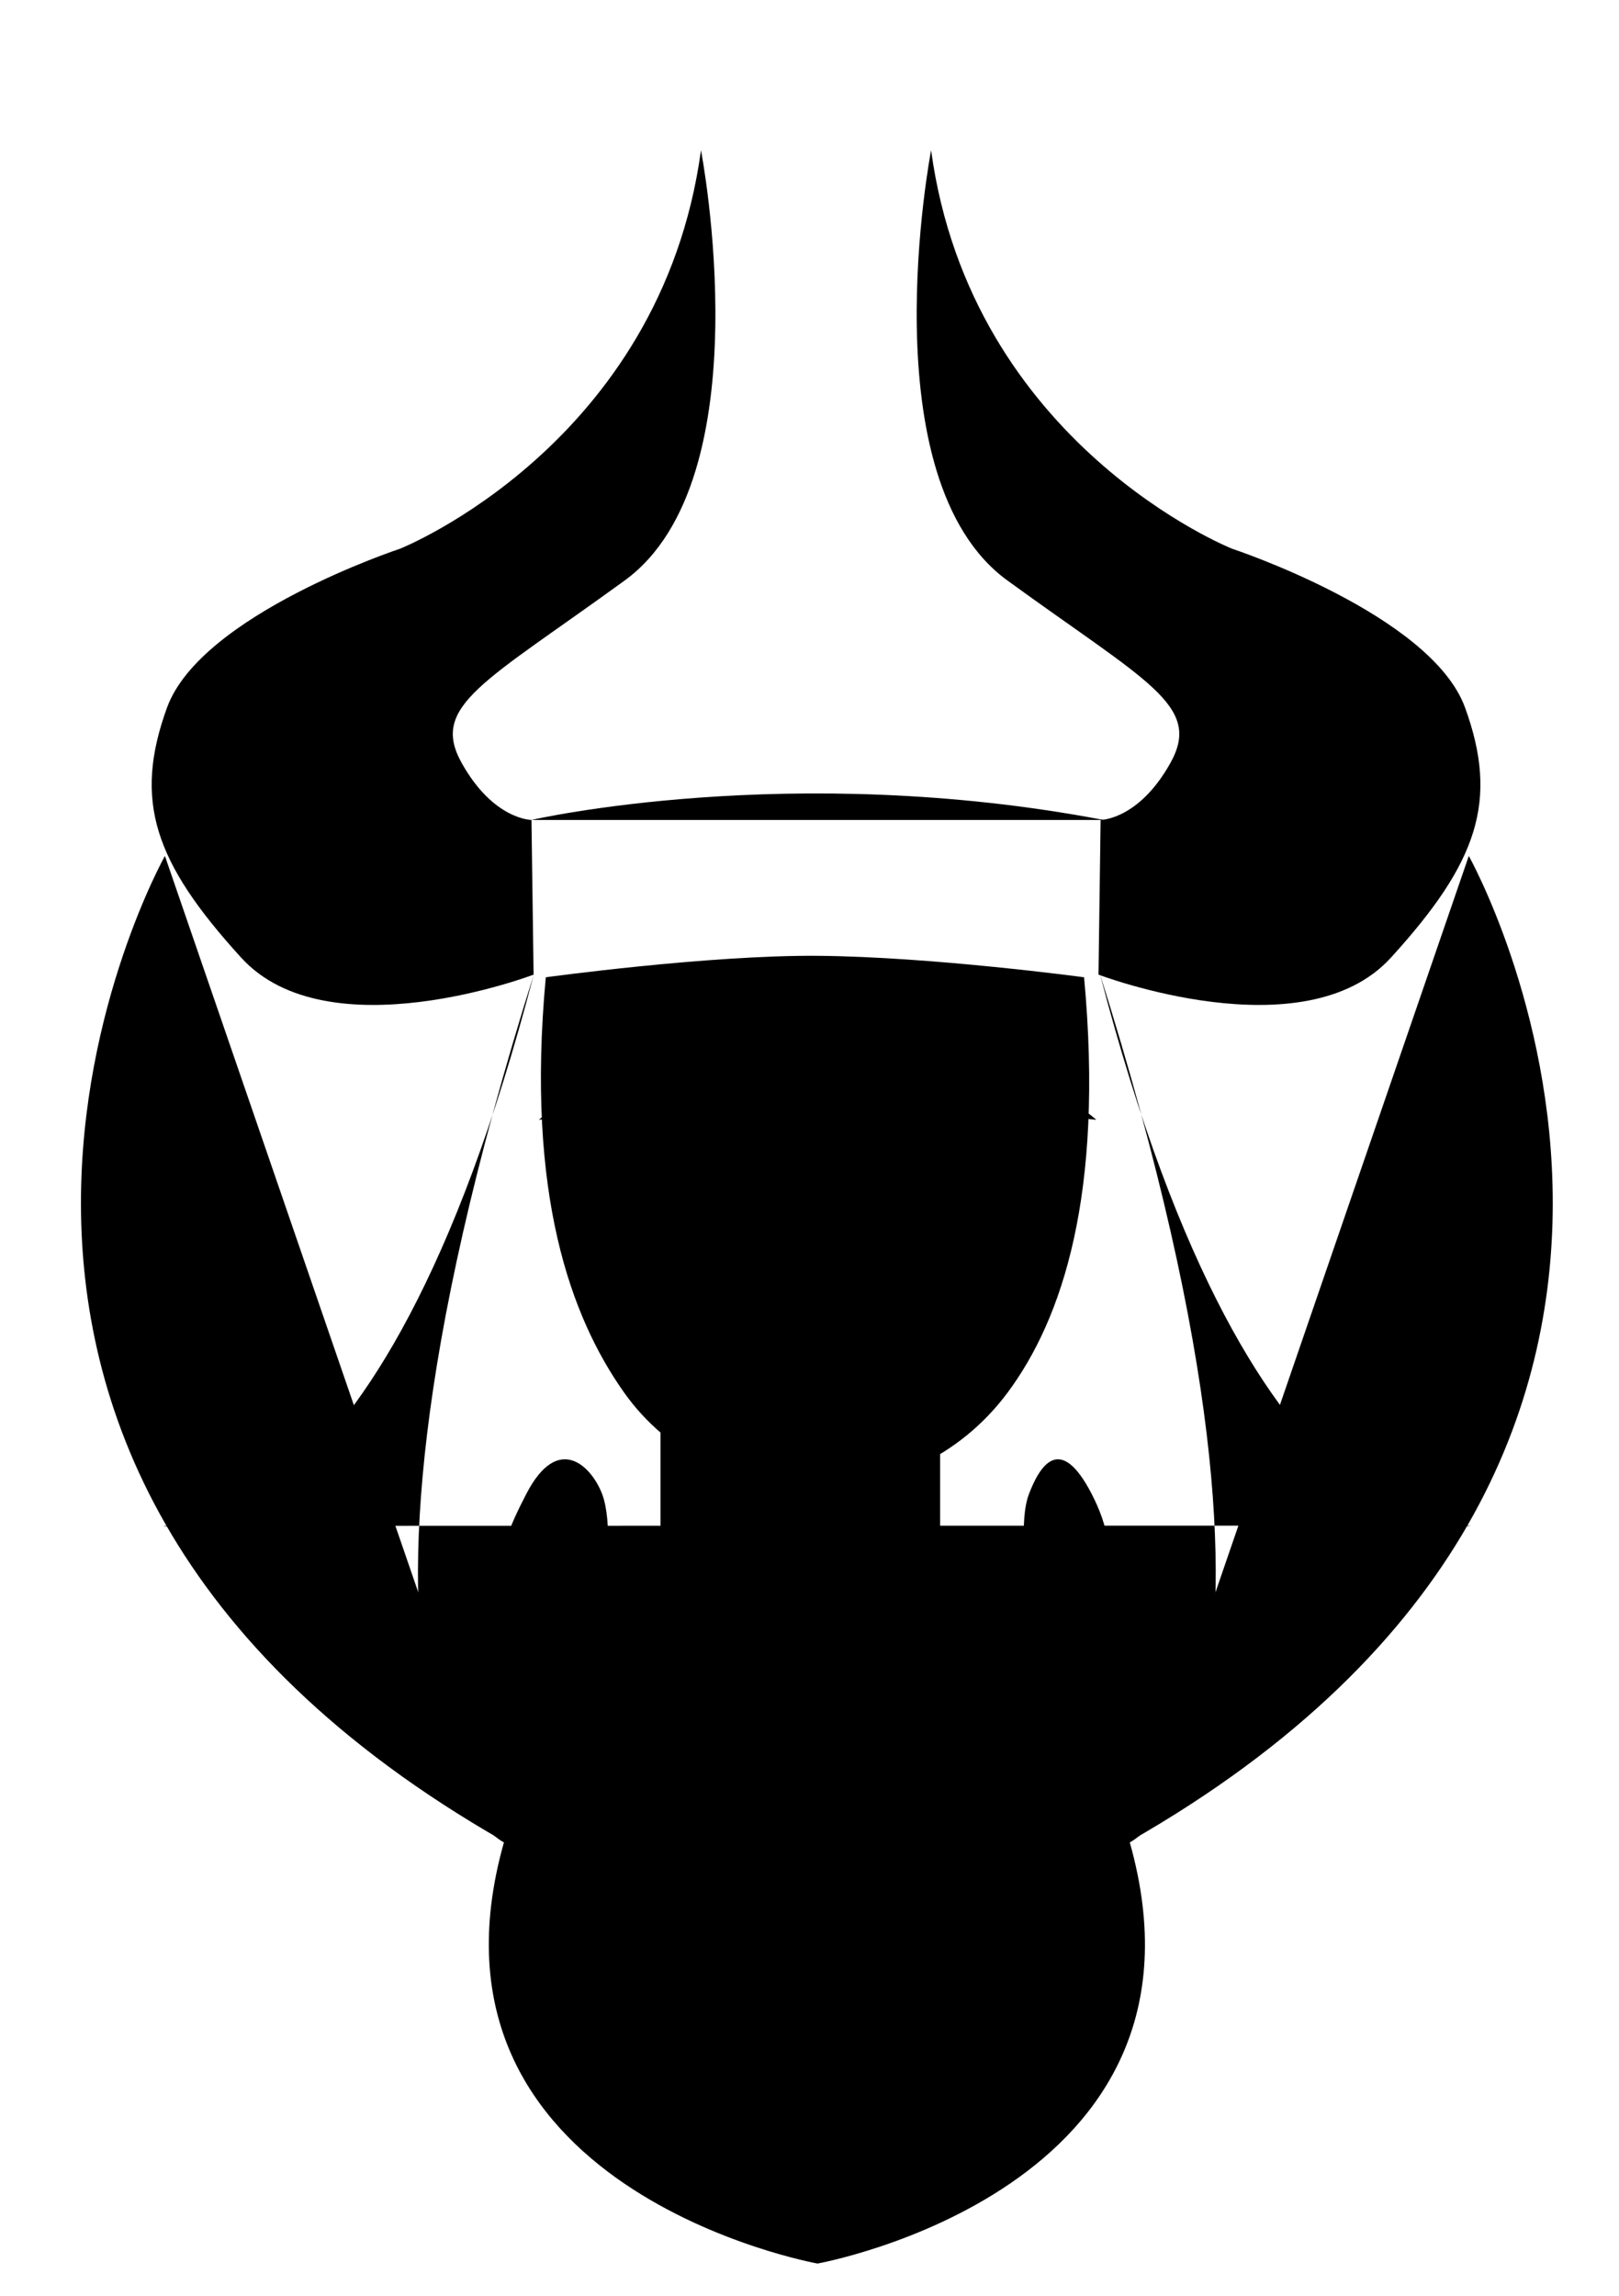 <svg class="logo" viewBox="0 0 110 156" version="1.1" xmlns="http://www.w3.org/2000/svg">
  <title>EA's guardians logo</title>

  <g id="brows" transform="translate(36, 71)">
    <path d="M38.49,5.074 C38.49,5.074 28.27,-3.78 23.087,3.562" id="brow-right"></path>
    <path d="M0.614,5.074 C0.614,5.074 10.835,-3.78 16.018,3.562" id="brow-left"></path>
  </g>
  <g id="eyes" transform="translate(42, 77)">
    <path d="M26.372,2.744 C26.372,2.744 21.477,-1.575 16.439,2.385" id="eye-right"></path>
    <path d="M0.732,2.744 C0.732,2.744 5.627,-1.575 10.665,2.385" id="eye-left"></path>
  </g>
  <g id="horns" transform="translate(10, 10)">
    <path d="M26.11,45.703 C26.11,45.703 43.709,41.654 64.98,45.703" id="hat"></path>
    <path d="M26.254,56.212 C26.254,56.212 12.29,61.539 6.387,55.06 C0.485,48.582 -0.955,44.407 1.348,38.073 C3.652,31.738 17.184,27.276 17.184,27.276 C17.184,27.276 34.892,20.221 37.627,0.211 C37.627,0.211 41.946,22.525 32.444,29.435 C22.943,36.345 19.2,37.929 21.359,41.816 C23.519,45.703 26.11,45.703 26.11,45.703 L26.254,56.212 L26.254,56.212 Z" id="horn-right"></path>
    <path d="M64.635,56.212 C64.635,56.212 78.599,61.539 84.502,55.06 C90.404,48.582 91.844,44.407 89.541,38.073 C87.237,31.738 73.705,27.276 73.705,27.276 C73.705,27.276 55.997,20.221 53.262,0.211 C53.262,0.211 48.943,22.525 58.445,29.435 C67.946,36.345 71.689,37.929 69.53,41.816 C67.37,45.703 64.779,45.703 64.779,45.703 L64.635,56.212 L64.635,56.212 Z" id="horn-left"></path>
  </g>
  <g id="beard" transform="translate(34, 90)">
    <path d="M7.194,17.097 C7.194,17.097 7.625,13.354 6.905,11.482 C6.186,9.611 3.924,7.308 1.764,11.482 C-0.396,15.657 -3.124,21.56 10.876,26.742 L10.876,4.572 C10.876,4.572 13.444,-1.096 17.869,0.685 C19.381,1.333 19.634,1.981 21.253,1.981 C22.82,1.981 22.419,1.326 23.913,0.685 C28.34,-1.096 29.875,4.572 29.875,4.572 L29.875,26.742 C42.876,21.56 42.328,15.657 40.167,11.482 C38.008,7.308 36.635,9.611 35.916,11.482 C35.196,13.354 35.779,17.097 35.779,17.097" id="moustache"></path>
    <path d="M12.754,41.17 C12.754,41.17 13.645,37.268 12.925,35.396 C12.205,33.525 9.933,31.142 7.774,35.317 C5.614,39.492 2.875,45.314 16.875,50.497 L16.875,11.544" id="beard-left"></path>
    <path d="M28.66,41.17 C28.66,41.17 28.601,37.268 29.321,35.396 C30.041,33.525 31.065,31.142 33.224,35.317 C35.384,39.492 36.875,45.314 22.875,50.497 L22.875,11.544" id="beard-right"></path>
  </g>
  <path d="M37.082,66.392 C35.714,81.177 38.801,89.494 42.38,94.571 C48.419,103.138 61.88,103.498 68.485,94.573 C72.154,89.615 75.024,81.18 73.656,66.392 C73.656,66.392 63.319,64.995 55.545,64.934 C48.149,64.876 37.082,66.392 37.082,66.392 L37.082,66.392 Z" id="face"></path>
  <path d="M99.939,103.642 C99.939,103.642 85.399,107.097 74.746,66.212 C91.157,118.326 76.761,125.164 76.761,125.164 C83.428,148.774 55.545,153.775 55.545,153.775 C55.545,153.775 27.571,148.774 34.238,125.164 C34.238,125.164 19.842,118.362 36.254,66.248 C25.6,107.133 11.06,103.66 11.06,103.66" id="face-back"></path>
  <path d="M99.795,58.15 C99.795,58.15 122.685,98.891 76.761,125.093" id="outer-right"></path>
  <path d="M11.205,58.15 C11.205,58.15 -11.685,98.891 34.239,125.093" id="outer-left"></path>
</svg>